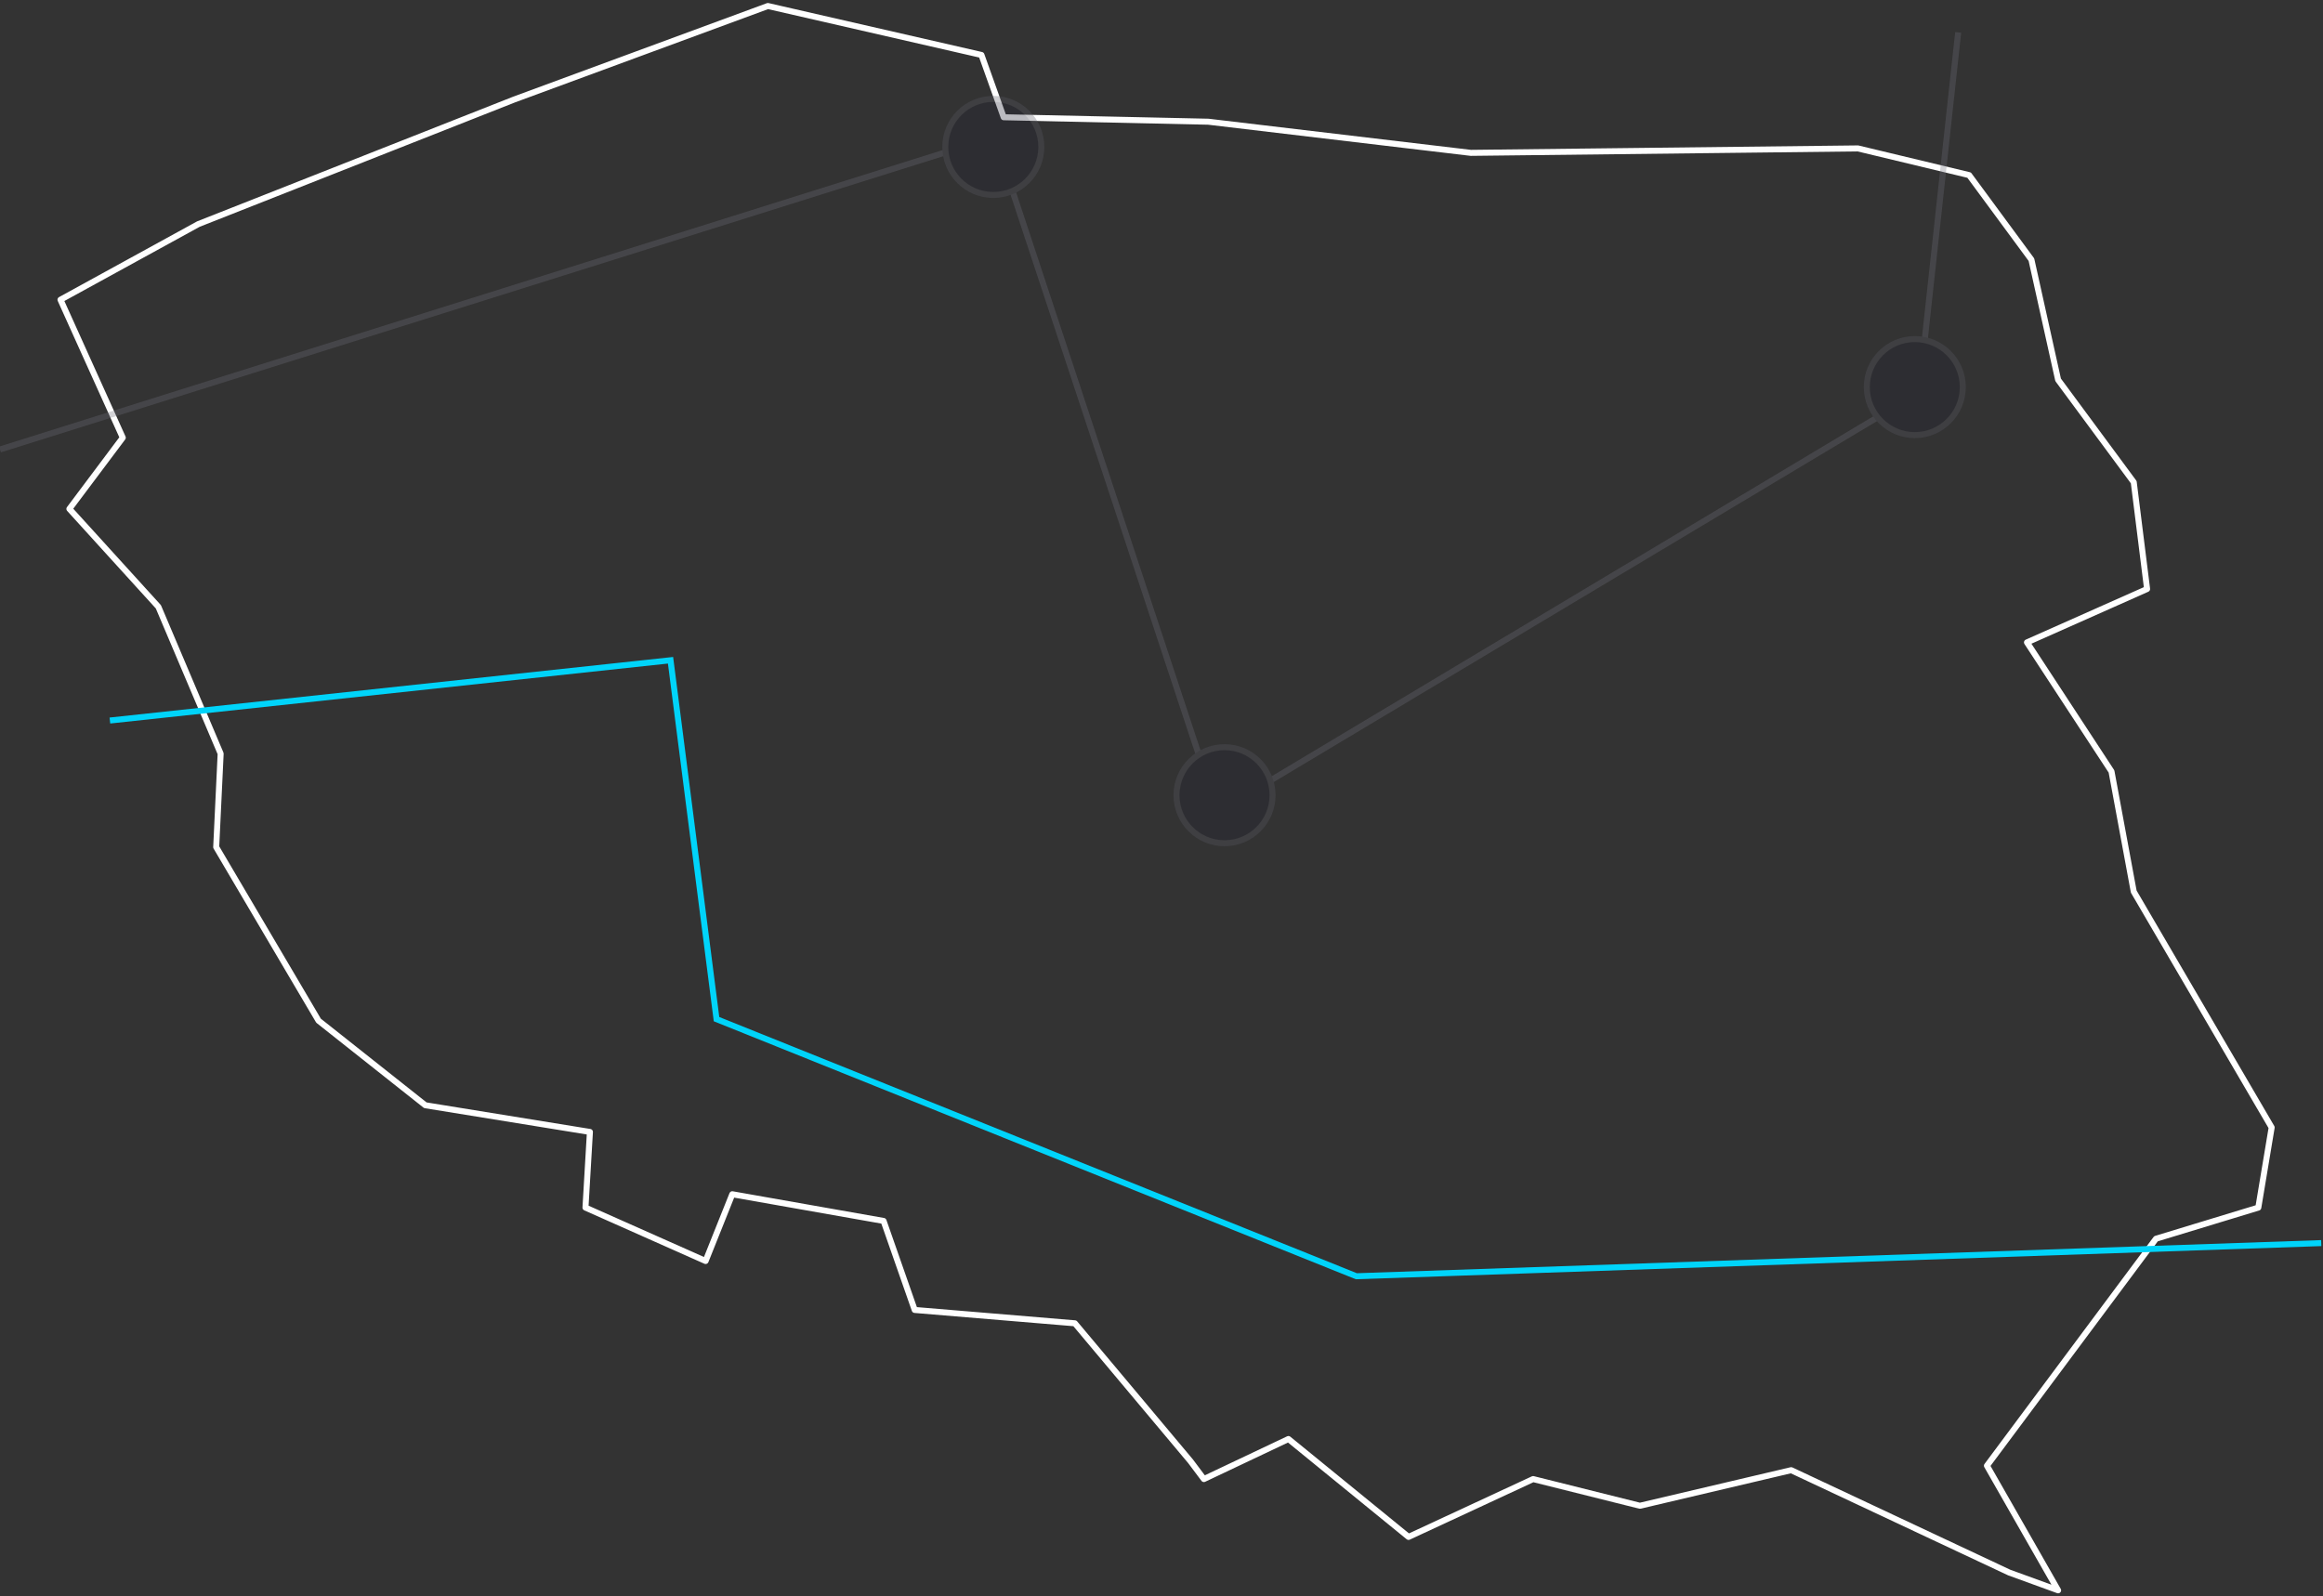 <?xml version="1.0" encoding="UTF-8"?>
<svg class="u-map" width="387px" height="266px" viewBox="0 0 387 266" version="1.1" xmlns="http://www.w3.org/2000/svg" xmlns:xlink="http://www.w3.org/1999/xlink">
    <rect x="0" y="0" width="387" height="266" fill="#333333" stroke="none"/>
    <g id="Page-1" stroke="none" stroke-width="1" fill="none" fill-rule="evenodd">
        <g id="station-view" transform="translate(-813, -349)">
            <g id="Group-4" transform="translate(813, 350)">
                <polygon id="PL" stroke="#FFFFFF" stroke-linejoin="round" points="167.209 18.539 163.503 8.157 127.926 0 85.678 15.573 33.053 36.337 10.077 48.944 20.453 71.933 11.559 83.798 26.383 100.112 36.759 124.584 36.018 140.157 53.066 169.079 70.854 183.169 98.278 187.618 97.537 200.225 117.549 209.124 121.996 198 147.197 202.449 152.385 217.281 179.068 219.506 198.339 242.494 200.562 245.461 214.645 238.787 234.657 255.101 255.41 245.461 273.199 249.91 298.4 243.978 334.718 261.034 342.871 264 331.012 243.236 359.177 205.416 376.224 200.225 378.448 186.876 355.471 147.573 351.765 127.551 337.683 106.045 357.695 97.146 355.471 79.348 342.871 62.292 338.424 42.27 328.047 28.18 309.517 23.73 245.034 24.472 201.304 19.281"></polygon>
                <polyline id="trip1" stroke="#00D4FA" points="18.309 119.064 111.707 109.021 119.369 168.823 225.961 211.663 386.708 206.141"></polyline>
                <ellipse id="posen" stroke="#34DCFB" fill="#222230" cx="111.943" cy="109.84" r="8"></ellipse>
                <ellipse id="warschau" stroke="#34DCFB" fill="#222230" cx="119.996" cy="169" r="8"></ellipse>
                <ellipse id="krakau" stroke="#34DCFB" fill="#222230" cx="229.163" cy="211.92" r="8"></ellipse>
                <g id="Group" opacity="0.305" transform="translate(0, 3.504)">
                    <polyline id="trip2" stroke="#70707C" points="326.222 0.895 319.693 60.896 202.868 130.807 165.698 18.307 -2.84217094e-14 70.395"></polyline>
                    <ellipse id="bialystok" stroke="#5A5A66" fill="#222230" cx="318.996" cy="60" rx="7.996" ry="8"></ellipse>
                    <ellipse id="lodz" stroke="#5A5A66" fill="#222230" cx="204" cy="128.004" rx="8" ry="8.004"></ellipse>
                    <ellipse id="danzig" stroke="#5A5A66" fill="#222230" cx="165.479" cy="19.98" rx="8" ry="8.004"></ellipse>
                </g>
            </g>
        </g>
    </g>
</svg>